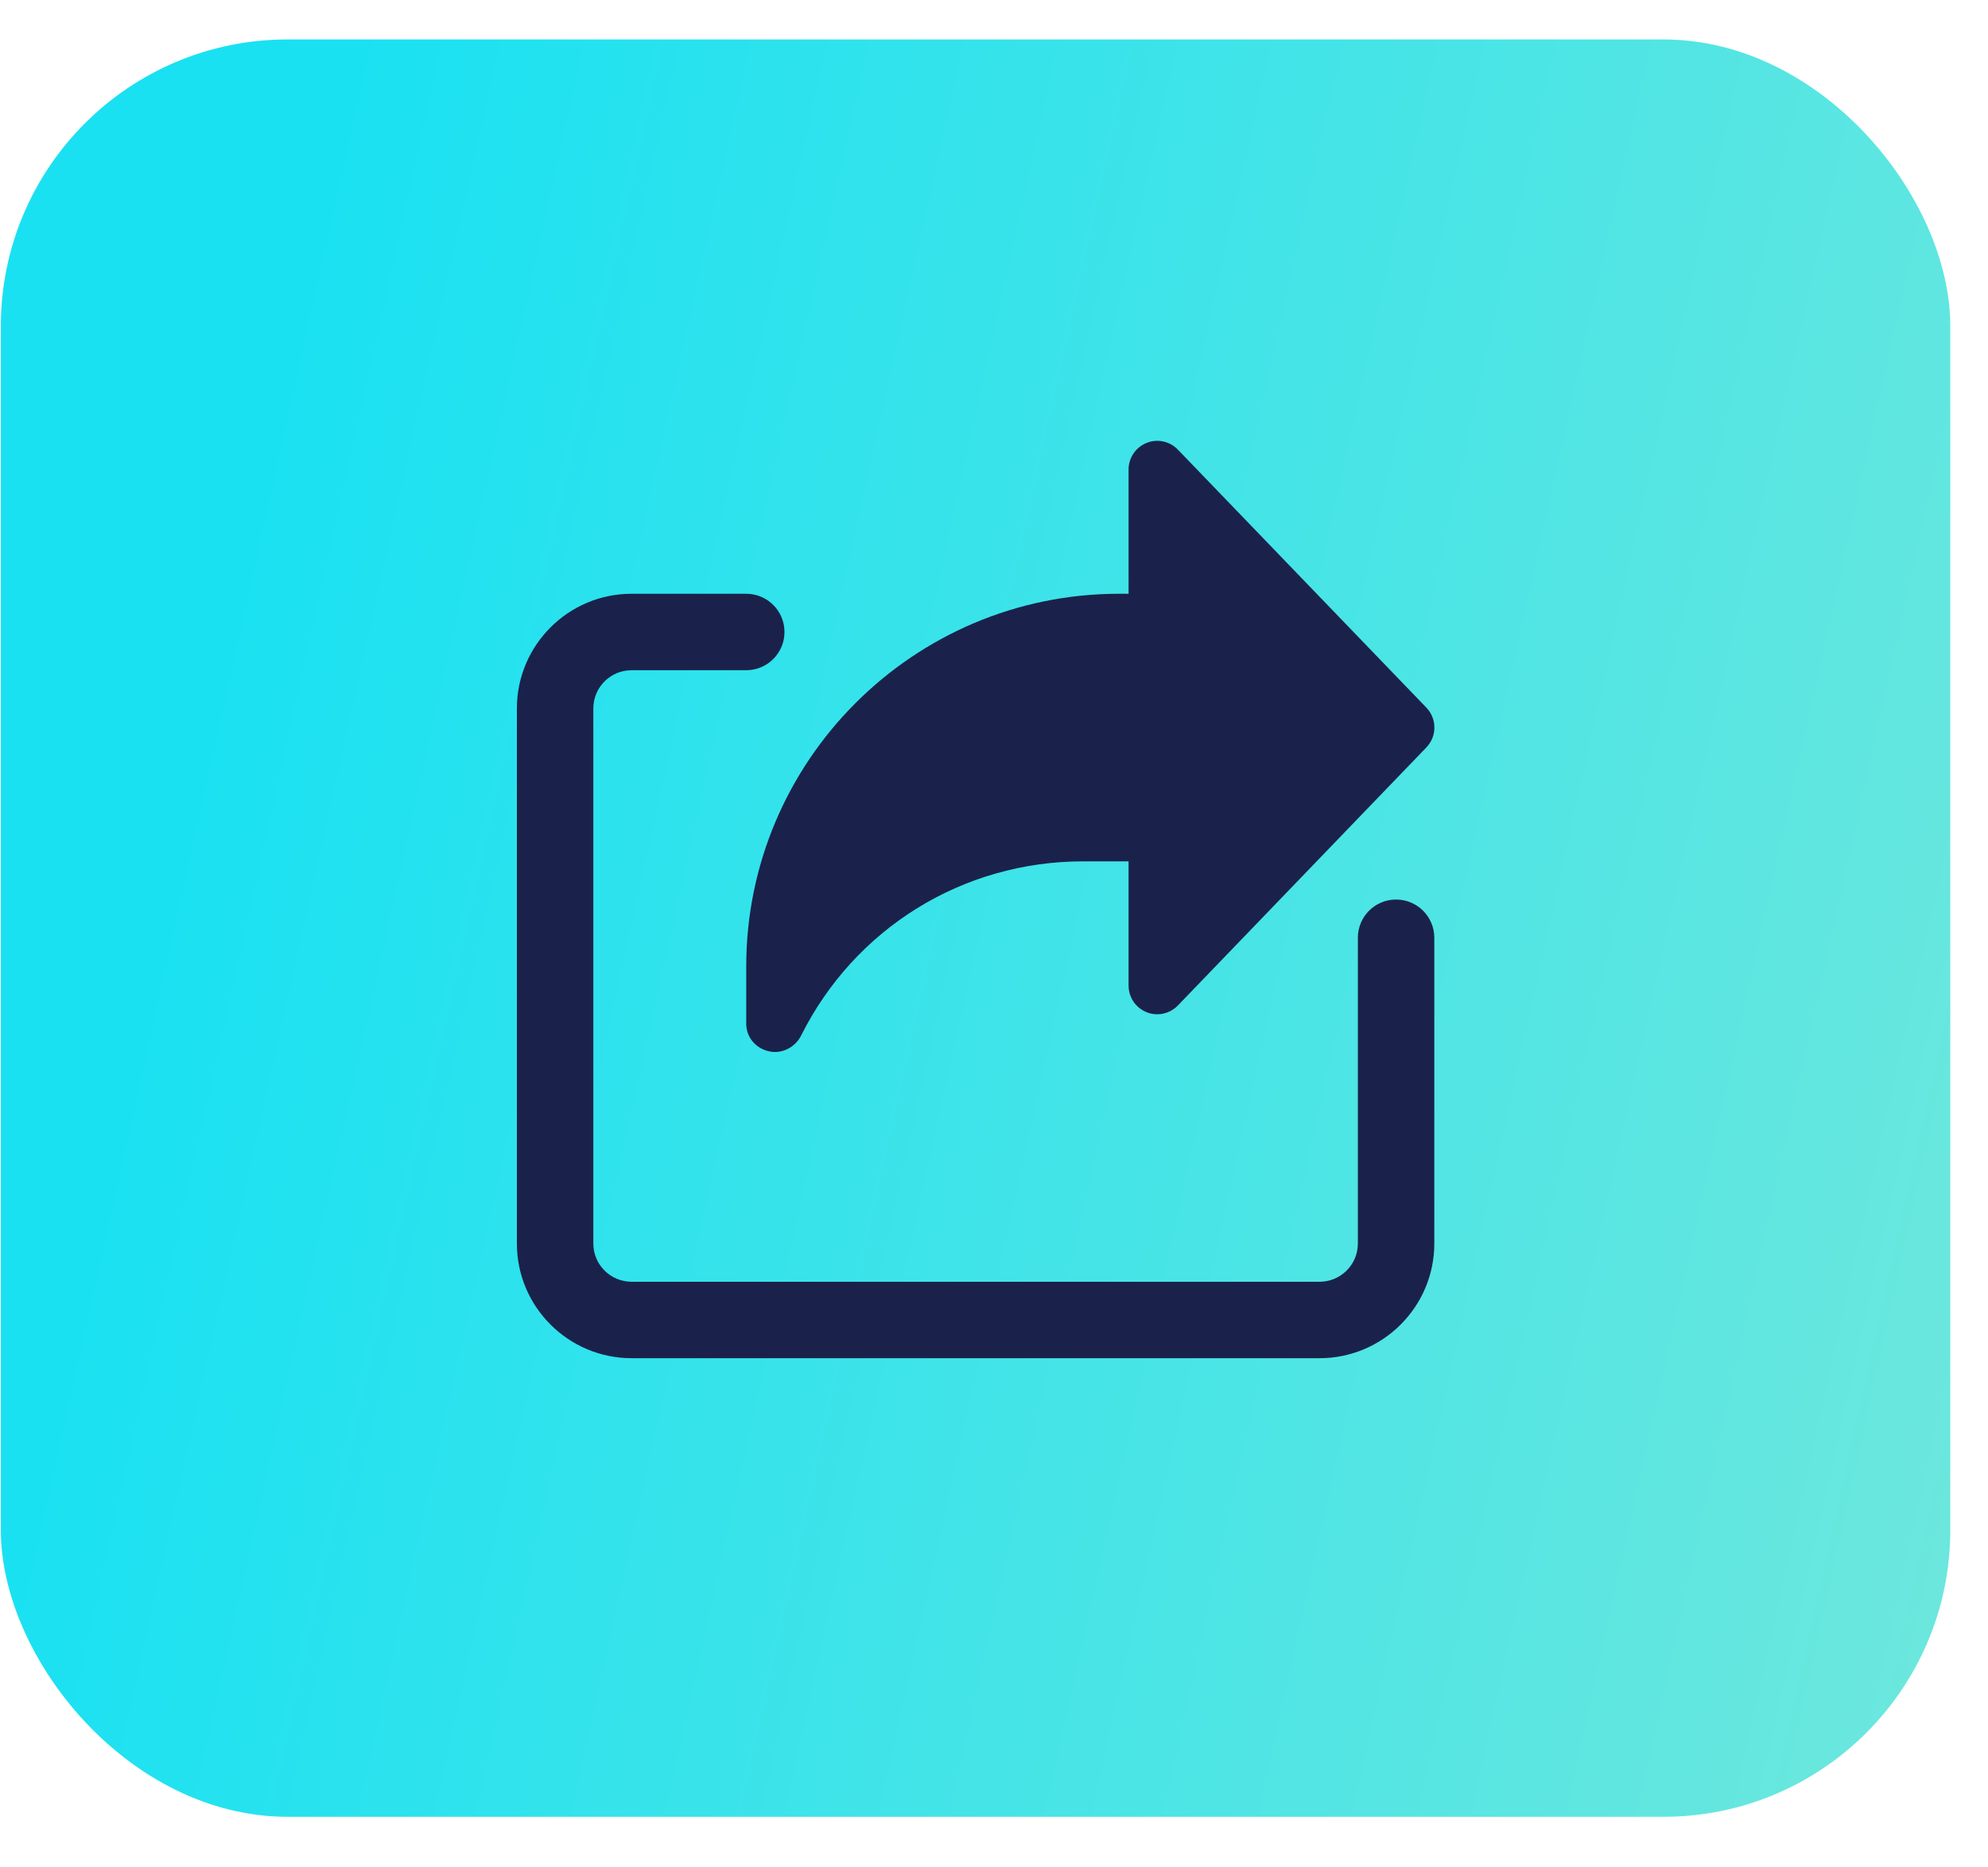 <svg width="33" height="31" viewBox="0 0 33 31" fill="none" xmlns="http://www.w3.org/2000/svg">
<rect x="0.014" y="0.655" width="32.36" height="29.505" rx="4.759" fill="url(#paint0_linear_24_696)"/>
<path d="M23.677 11.747L19.552 7.464C19.418 7.324 19.211 7.28 19.032 7.353C18.852 7.426 18.734 7.6 18.734 7.794V9.857H18.575C15.163 9.857 12.387 12.633 12.387 16.044V16.996C12.387 17.217 12.543 17.401 12.758 17.451C12.793 17.46 12.828 17.464 12.863 17.464C13.042 17.464 13.214 17.358 13.297 17.193C14.19 15.408 15.984 14.299 17.98 14.299H18.734V16.361C18.734 16.556 18.852 16.73 19.032 16.803C19.21 16.876 19.418 16.831 19.552 16.692L23.677 12.408C23.855 12.223 23.855 11.933 23.677 11.747Z" fill="#1A224B"/>
<path d="M21.905 22.547H10.484C9.434 22.547 8.58 21.693 8.58 20.644V11.761C8.58 10.711 9.434 9.857 10.484 9.857H12.387C12.738 9.857 13.022 10.141 13.022 10.492C13.022 10.842 12.738 11.126 12.387 11.126H10.484C10.133 11.126 9.849 11.41 9.849 11.761V20.644C9.849 20.994 10.133 21.278 10.484 21.278H21.905C22.255 21.278 22.54 20.994 22.54 20.644V15.568C22.54 15.217 22.823 14.933 23.174 14.933C23.525 14.933 23.809 15.217 23.809 15.568V20.644C23.809 21.693 22.954 22.547 21.905 22.547Z" fill="#1A224B"/>
<defs>
<linearGradient id="paint0_linear_24_696" x1="9.037" y1="-14.902" x2="40.148" y2="-8" gradientUnits="userSpaceOnUse">
<stop stop-color="#19E1F2"/>
<stop offset="1" stop-color="#6CE7DD"/>
</linearGradient>
</defs>
</svg>

